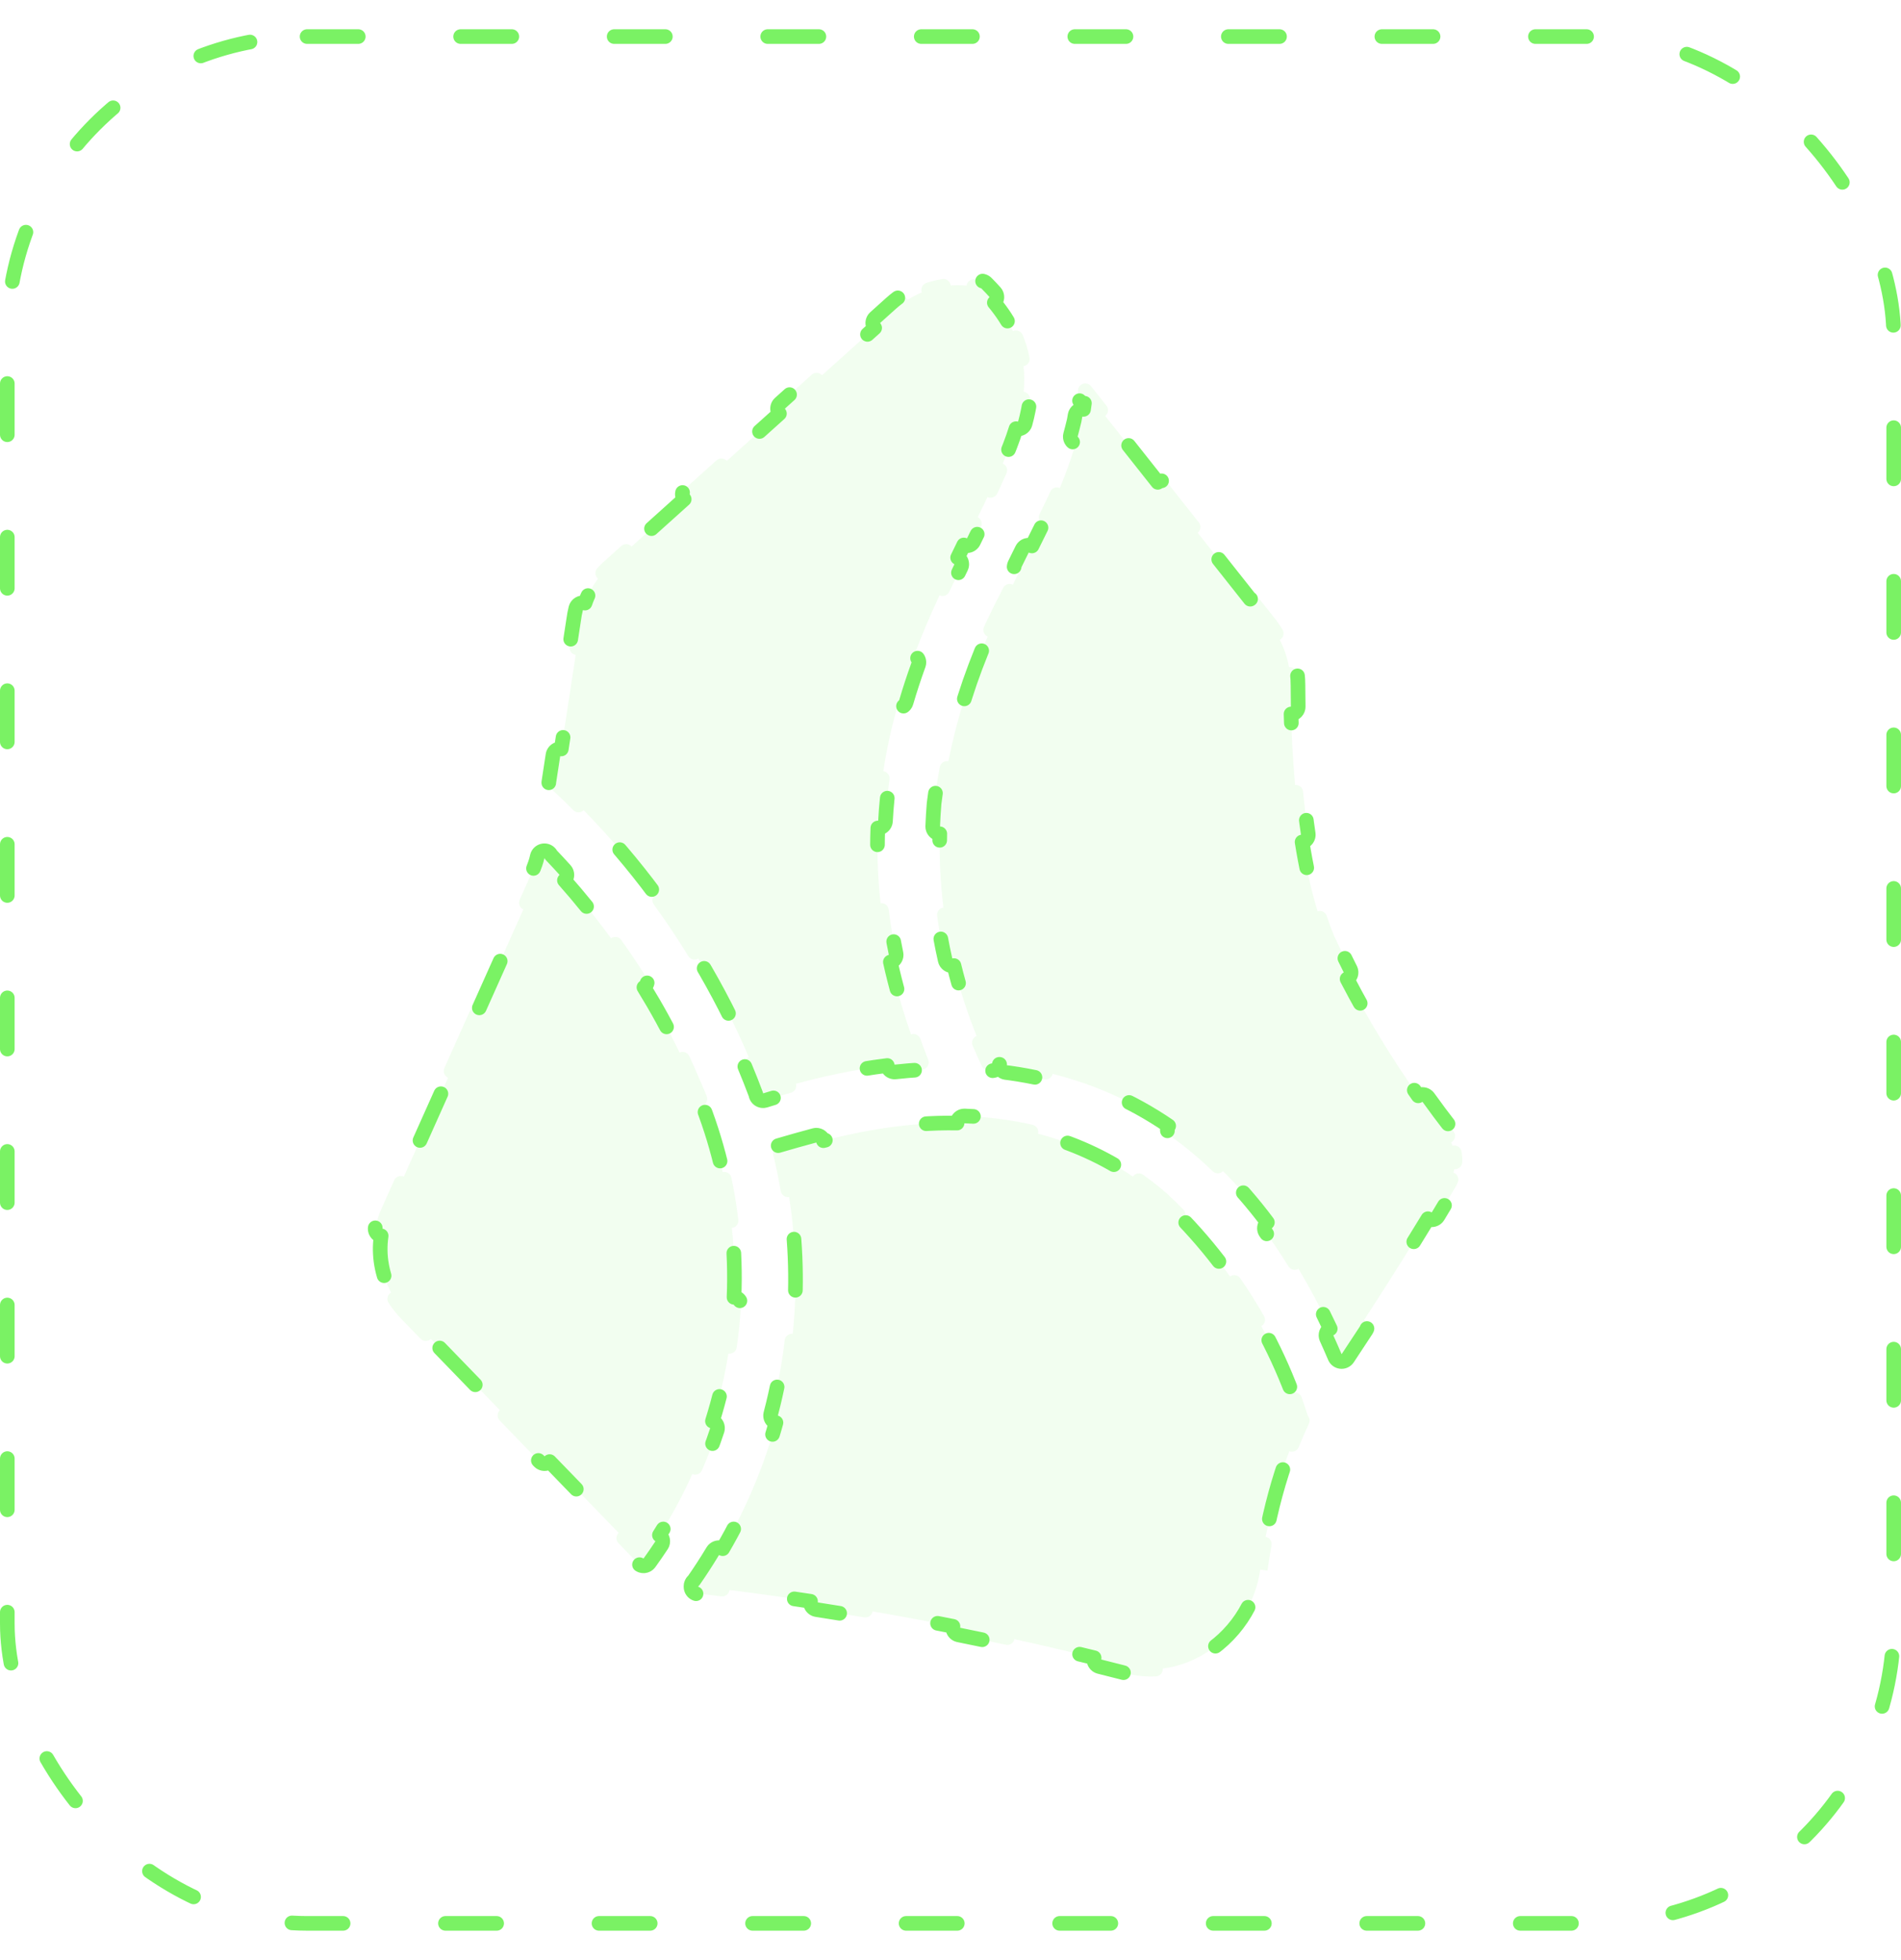 <svg width="260" height="268" viewBox="0 0 260 268" fill="none" xmlns="http://www.w3.org/2000/svg">
<rect x="1" y="5" width="258" height="258" rx="41" fill="white" fill-opacity="0.03" stroke="#7AF264" stroke-width="2" stroke-linecap="round" stroke-linejoin="round" stroke-dasharray="7 14"/>
<g filter="url(#filter0_d_1_23)">
<path d="M101.872 145.837C102.396 147.093 102.898 148.36 103.376 149.637C103.41 149.907 103.553 150.153 103.775 150.316C104.032 150.505 104.362 150.56 104.666 150.465C105.706 150.14 106.88 149.784 108.172 149.421C108.702 149.272 109.011 148.722 108.865 148.192C112.362 147.243 116.624 146.277 121.355 145.696C121.418 146.242 121.91 146.635 122.457 146.575C123.64 146.445 124.849 146.341 126.081 146.269C126.401 146.25 126.693 146.079 126.865 145.809C127.038 145.538 127.07 145.202 126.953 144.904C126.574 143.944 126.216 142.994 125.878 142.052C125.691 141.534 125.121 141.264 124.603 141.448C123.416 138.038 122.483 134.74 121.777 131.546C122.314 131.43 122.658 130.903 122.546 130.364C122.122 128.325 121.792 126.329 121.548 124.376C121.48 123.83 120.984 123.443 120.439 123.507C120.045 119.947 119.934 116.522 120.062 113.22C120.61 113.245 121.077 112.823 121.107 112.274C121.162 111.256 121.239 110.249 121.339 109.253L121.339 109.252C121.428 108.349 121.535 107.457 121.657 106.576C121.732 106.031 121.354 105.528 120.81 105.449C121.275 102.411 121.923 99.505 122.699 96.722C123.227 96.874 123.779 96.57 123.934 96.042C124.448 94.282 125.014 92.571 125.617 90.908C125.805 90.39 125.539 89.819 125.023 89.629C126.104 86.743 127.287 84.004 128.498 81.402C128.997 81.636 129.591 81.422 129.827 80.924C130.22 80.094 130.614 79.278 131.009 78.475L131.011 78.472L131.44 77.588C131.681 77.091 131.474 76.493 130.977 76.252L131.82 74.517C132.316 74.759 132.915 74.552 133.156 74.055L133.577 73.188C133.776 72.815 133.97 72.443 134.161 72.071C134.413 71.579 134.219 70.977 133.728 70.724C133.727 70.724 133.725 70.723 133.723 70.722C134.182 69.805 134.623 68.888 135.056 67.97C135.057 67.971 135.057 67.971 135.058 67.971C135.558 68.205 136.153 67.99 136.387 67.49C136.567 67.107 136.745 66.725 136.923 66.344L136.923 66.343L136.926 66.337C137.179 65.786 137.425 65.243 137.663 64.706C137.887 64.201 137.659 63.611 137.154 63.387C137.153 63.386 137.151 63.385 137.15 63.385C137.864 61.729 138.485 60.147 138.962 58.614C138.968 58.615 138.973 58.617 138.979 58.618C139.512 58.764 140.062 58.451 140.208 57.919C140.373 57.315 140.516 56.715 140.633 56.118C140.728 55.641 140.81 55.172 140.876 54.711C140.954 54.164 140.575 53.657 140.028 53.578C140.021 53.577 140.013 53.576 140.005 53.575C140.122 52.358 140.118 51.203 139.981 50.074C139.992 50.072 140.004 50.07 140.015 50.068C140.558 49.963 140.912 49.438 140.808 48.896C140.715 48.417 140.599 47.941 140.459 47.466C140.298 46.917 140.104 46.362 139.872 45.799C139.661 45.288 139.076 45.046 138.566 45.257C138.556 45.261 138.547 45.265 138.537 45.269C137.93 44.023 137.108 42.733 135.995 41.386C136 41.382 136.005 41.378 136.01 41.373C136.422 41.005 136.457 40.373 136.089 39.961C135.721 39.549 135.328 39.133 134.907 38.712C134.782 38.587 134.626 38.498 134.455 38.453C134.092 38.357 133.726 38.276 133.358 38.211C132.815 38.114 132.296 38.476 132.199 39.02C132.197 39.033 132.195 39.046 132.193 39.059C131.474 38.989 130.751 38.981 130.031 39.035C130.03 39.022 130.028 39.009 130.026 38.996C129.942 38.45 129.431 38.076 128.885 38.16C128.516 38.218 128.148 38.29 127.783 38.377C127.418 38.465 127.058 38.568 126.703 38.685C126.178 38.857 125.893 39.423 126.065 39.947C126.07 39.96 126.074 39.972 126.079 39.985C125.413 40.264 124.772 40.6 124.164 40.988C124.157 40.977 124.149 40.967 124.141 40.956C123.808 40.516 123.181 40.429 122.74 40.762C122.442 40.987 122.153 41.225 121.873 41.476L121.871 41.477L119.7 43.429C119.29 43.798 119.256 44.431 119.626 44.841L112.431 51.311C112.061 50.901 111.429 50.867 111.018 51.236L106.677 55.14C106.267 55.509 106.233 56.141 106.602 56.552L99.407 63.022C99.038 62.611 98.406 62.578 97.995 62.947L93.654 66.851C93.243 67.22 93.21 67.852 93.579 68.263L86.384 74.733C86.015 74.322 85.383 74.288 84.972 74.658L82.809 76.603C82.414 76.944 82.041 77.308 81.692 77.693C81.321 78.102 81.352 78.734 81.762 79.105C81.772 79.115 81.783 79.124 81.794 79.133C81.029 80.136 80.426 81.26 80.012 82.467C79.999 82.463 79.985 82.46 79.972 82.456C79.436 82.321 78.892 82.646 78.757 83.181C78.631 83.681 78.534 84.191 78.467 84.71L77.901 88.408C77.817 88.954 78.192 89.464 78.738 89.548L76.769 102.411C76.223 102.327 75.713 102.702 75.629 103.248L75.061 106.958C75.011 107.286 75.127 107.617 75.37 107.842C76.407 108.806 77.425 109.788 78.423 110.789C78.812 111.179 79.442 111.181 79.834 110.795C83.37 114.407 86.646 118.251 89.643 122.298C89.2 122.623 89.102 123.246 89.426 123.692C91.089 125.98 92.663 128.333 94.144 130.744C94.432 131.213 95.046 131.361 95.516 131.075C98.112 135.389 100.415 139.884 102.405 144.531C101.898 144.745 101.66 145.329 101.872 145.837ZM77.273 118.96C76.612 118.227 75.973 117.542 75.365 116.906C75.22 116.596 74.919 116.372 74.558 116.336C74.047 116.285 73.58 116.631 73.479 117.135C73.35 117.781 73.089 118.445 72.782 119.213L71.074 123.031C70.848 123.535 71.074 124.126 71.578 124.352L65.53 137.871C65.026 137.646 64.434 137.872 64.209 138.376L60.776 146.048C60.551 146.552 60.777 147.144 61.281 147.37L55.233 160.889C54.728 160.663 54.137 160.889 53.911 161.393L52.197 165.227C52.196 165.227 52.196 165.228 52.196 165.228C51.82 166.06 51.535 166.916 51.338 167.783C51.215 168.322 51.552 168.858 52.09 168.98C52.104 168.983 52.117 168.986 52.13 168.988C51.745 171.647 52.224 174.369 53.484 176.742C53.473 176.749 53.462 176.756 53.451 176.763C52.985 177.06 52.848 177.678 53.145 178.144C53.623 178.894 54.179 179.605 54.809 180.262L54.812 180.266L57.519 183.061C57.904 183.457 58.537 183.468 58.933 183.083L68.37 192.827C67.973 193.212 67.963 193.845 68.347 194.241L73.76 199.832C74.145 200.229 74.778 200.239 75.174 199.855L84.611 209.599C84.214 209.983 84.204 210.616 84.588 211.013L87.295 213.808C87.501 214.02 87.79 214.131 88.085 214.11C88.38 214.088 88.65 213.938 88.823 213.698C89.394 212.909 89.947 212.109 90.481 211.297C90.784 210.836 90.656 210.216 90.195 209.912C90.193 209.911 90.191 209.91 90.189 209.908C91.893 207.232 93.397 204.441 94.691 201.56C94.694 201.561 94.696 201.562 94.698 201.563C95.205 201.782 95.794 201.548 96.012 201.041C96.782 199.255 97.474 197.435 98.084 195.589C98.258 195.064 97.973 194.499 97.449 194.325C97.446 194.325 97.444 194.324 97.442 194.323C98.387 191.31 99.116 188.225 99.62 185.092C99.622 185.092 99.625 185.092 99.627 185.093C100.174 185.172 100.681 184.793 100.76 184.247C100.9 183.286 101.018 182.32 101.116 181.351C101.213 180.383 101.289 179.413 101.344 178.443C101.375 177.892 100.953 177.42 100.402 177.389C100.399 177.388 100.397 177.388 100.394 177.388C100.525 174.218 100.425 171.049 100.098 167.908C100.101 167.908 100.103 167.907 100.106 167.907C100.654 167.842 101.046 167.344 100.98 166.796C100.75 164.864 100.434 162.944 100.036 161.04C99.922 160.5 99.392 160.153 98.852 160.267C98.849 160.267 98.847 160.268 98.844 160.268C98.15 157.187 97.232 154.153 96.094 151.191C96.097 151.19 96.099 151.189 96.102 151.188C96.614 150.982 96.863 150.4 96.657 149.887C96.297 148.99 95.917 148.1 95.517 147.217C95.116 146.268 94.701 145.334 94.275 144.415C94.043 143.914 93.448 143.696 92.947 143.929C92.945 143.929 92.944 143.93 92.942 143.931C91.429 140.763 89.778 137.781 88.071 135.01C88.072 135.009 88.074 135.008 88.075 135.007C88.542 134.713 88.683 134.095 88.388 133.628C87.26 131.835 86.111 130.133 84.965 128.529C84.644 128.079 84.019 127.975 83.57 128.296C83.568 128.297 83.567 128.298 83.566 128.299C81.364 125.276 79.186 122.62 77.198 120.376C77.199 120.374 77.201 120.373 77.202 120.372C77.612 120.002 77.644 119.37 77.273 118.96Z" fill="#7AF264" fill-opacity="0.1" stroke="#7AF264" stroke-width="2" stroke-linecap="round" stroke-linejoin="round" stroke-dasharray="7 14"/>
<path d="M97.484 212.11C96.665 213.47 95.801 214.804 94.892 216.111C94.876 216.124 94.86 216.137 94.844 216.151C94.631 216.341 94.509 216.613 94.509 216.898V216.911C94.509 216.919 94.509 216.927 94.509 216.936C94.509 216.944 94.509 216.953 94.509 216.961V216.974C94.509 217.41 94.792 217.796 95.207 217.927C95.398 217.987 95.596 217.988 95.78 217.936C96.74 218.049 97.7 218.165 98.659 218.284C99.207 218.352 99.706 217.963 99.775 217.416C103.475 217.883 107.169 218.398 110.855 218.96C110.771 219.505 111.145 220.015 111.69 220.1C113.857 220.435 116.022 220.786 118.184 221.154C118.728 221.247 119.244 220.881 119.337 220.337C123.012 220.971 126.679 221.652 130.336 222.38C130.228 222.921 130.578 223.448 131.119 223.557C133.269 223.99 135.416 224.439 137.559 224.904C138.098 225.021 138.63 224.679 138.748 224.14C142.39 224.939 146.022 225.785 149.643 226.677C149.511 227.213 149.837 227.755 150.373 227.888C151.431 228.151 152.489 228.419 153.546 228.69C155.062 229.131 156.586 229.3 158.078 229.233C158.63 229.209 159.057 228.741 159.033 228.19C159.032 228.177 159.031 228.164 159.03 228.152C163.973 227.552 168.432 224.199 170.774 219.629C170.926 219.333 171.069 219.031 171.202 218.725C171.766 217.432 172.164 216.055 172.361 214.627L173.351 214.766C173.351 214.766 173.351 214.765 173.351 214.764C173.511 213.634 173.694 212.48 173.904 211.307C174.002 210.766 173.643 210.248 173.103 210.147C173.835 206.32 174.867 202.328 176.338 198.436C176.849 198.635 177.426 198.384 177.629 197.874C178.056 196.8 178.518 195.737 179.018 194.69C179.166 194.38 179.144 194.016 178.961 193.725C178.939 193.69 178.914 193.656 178.887 193.623C178.613 192.763 178.322 191.908 178.016 191.061C177.828 190.541 177.255 190.273 176.736 190.46C176.733 190.461 176.731 190.462 176.729 190.463C175.54 187.315 174.129 184.265 172.509 181.334C172.511 181.333 172.513 181.332 172.515 181.33C172.995 181.056 173.162 180.446 172.888 179.966C171.876 178.195 170.788 176.468 169.627 174.79C169.313 174.336 168.69 174.223 168.236 174.537C168.234 174.538 168.232 174.54 168.23 174.541C166.285 171.815 164.143 169.225 161.817 166.794C161.819 166.792 161.821 166.79 161.822 166.789C162.216 166.401 162.221 165.768 161.834 165.374C161.119 164.649 160.388 163.937 159.641 163.241C159.633 163.233 159.624 163.226 159.616 163.218C158.564 162.302 157.472 161.441 156.343 160.636C155.893 160.316 155.269 160.42 154.948 160.87C154.946 160.873 154.943 160.877 154.941 160.88C150.987 158.202 146.602 156.221 141.978 155.024C141.979 155.02 141.98 155.016 141.981 155.012C142.107 154.475 141.772 153.937 141.234 153.811C139.886 153.497 138.519 153.246 137.138 153.063C135.379 152.81 133.642 152.661 131.936 152.597C131.384 152.576 130.92 153.006 130.899 153.558C130.899 153.561 130.899 153.565 130.899 153.568C124.084 153.442 117.784 154.654 112.614 155.974C112.614 155.973 112.613 155.972 112.613 155.97C112.472 155.436 111.924 155.118 111.391 155.259C109.614 155.729 107.984 156.202 106.537 156.623L106.436 156.652C105.922 156.801 105.616 157.329 105.744 157.85C106.149 159.51 106.495 161.182 106.781 162.861C106.873 163.403 107.386 163.769 107.928 163.68C108.894 169.867 109.06 176.152 108.424 182.382C107.878 182.322 107.385 182.714 107.322 183.26C107.125 184.953 106.869 186.64 106.551 188.32C106.234 189.999 105.858 191.664 105.424 193.312C105.284 193.844 105.6 194.388 106.13 194.532C104.452 200.565 102.005 206.357 98.85 211.765C98.378 211.485 97.767 211.639 97.484 212.11Z" fill="#7AF264" fill-opacity="0.1" stroke="#7AF264" stroke-width="2" stroke-linecap="round" stroke-linejoin="round" stroke-dasharray="7 14"/>
<path d="M182.571 185.563C182.714 185.902 183.032 186.135 183.399 186.169C183.765 186.203 184.12 186.033 184.324 185.726C185.2 184.408 186.044 183.126 186.856 181.883C187.158 181.421 187.028 180.801 186.565 180.499C186.565 180.499 186.565 180.499 186.565 180.499C190.145 174.997 193.074 170.296 195.298 166.645C195.299 166.645 195.299 166.645 195.299 166.645C195.771 166.932 196.386 166.781 196.673 166.309C197.6 164.781 198.39 163.458 199.04 162.363L199.051 162.344C199.17 162.133 199.277 161.918 199.374 161.698C199.597 161.193 199.368 160.603 198.863 160.38C198.839 160.369 198.814 160.359 198.79 160.351C198.832 160.192 198.867 160.031 198.897 159.87C198.923 159.872 198.949 159.874 198.975 159.874C199.527 159.887 199.985 159.45 199.998 158.898C200.004 158.658 199.997 158.417 199.979 158.176C199.961 157.935 199.931 157.696 199.89 157.46C199.795 156.916 199.276 156.552 198.732 156.647C198.706 156.652 198.681 156.658 198.656 156.664C198.602 156.508 198.543 156.355 198.478 156.204C198.5 156.192 198.523 156.179 198.546 156.165C199.012 155.869 199.15 155.251 198.854 154.784C198.726 154.583 198.588 154.387 198.44 154.198C198.439 154.197 198.439 154.196 198.438 154.195C197.387 152.841 196.362 151.467 195.364 150.076C195.043 149.628 194.42 149.524 193.971 149.844C190.369 144.743 187.119 139.403 184.244 133.86C184.734 133.608 184.928 133.007 184.678 132.516C183.903 130.996 183.157 129.46 182.439 127.909C182.09 127.063 181.764 126.174 181.46 125.251C181.289 124.73 180.729 124.445 180.208 124.611C179.3 121.649 178.61 118.411 178.087 115.134C178.631 115.05 179.005 114.543 178.924 113.998C178.635 112.068 178.404 110.13 178.218 108.233C178.165 107.684 177.678 107.283 177.13 107.334C176.812 103.813 176.65 100.473 176.577 97.632C177.128 97.619 177.565 97.164 177.554 96.612C177.534 95.556 177.525 94.582 177.525 93.708C177.525 93.172 177.496 92.639 177.439 92.113C177.38 91.564 176.887 91.167 176.338 91.226C176.326 91.227 176.314 91.229 176.302 91.231C176.063 89.928 175.638 88.673 175.039 87.491C175.049 87.485 175.059 87.479 175.069 87.473C175.543 87.189 175.697 86.575 175.413 86.101C175.141 85.648 174.844 85.207 174.524 84.779C174.521 84.775 174.518 84.772 174.515 84.768C174.513 84.765 174.51 84.762 174.508 84.758L172.4 82.096C172.058 81.663 171.429 81.59 170.996 81.932L163.807 72.85C164.24 72.507 164.313 71.878 163.971 71.445L159.756 66.12C159.413 65.687 158.784 65.613 158.351 65.956L151.163 56.874C151.596 56.531 151.669 55.902 151.326 55.469L149.219 52.806C148.955 52.472 148.508 52.343 148.106 52.482C147.704 52.622 147.435 53.001 147.435 53.427C147.435 53.641 147.427 53.858 147.413 54.077C147.38 54.617 147.781 55.084 148.315 55.135C148.279 55.417 148.238 55.699 148.193 55.978C147.65 55.886 147.135 56.25 147.04 56.792C147.001 57.017 146.961 57.244 146.924 57.47C146.768 58.132 146.6 58.79 146.42 59.445C146.274 59.974 146.583 60.522 147.111 60.671C146.506 62.729 145.785 64.75 144.951 66.726C144.448 66.508 143.863 66.736 143.64 67.239C143.361 67.868 143.07 68.494 142.767 69.113C142.767 69.114 142.766 69.115 142.766 69.115L142.175 70.31C141.93 70.805 142.133 71.405 142.628 71.65L141.142 74.652C140.647 74.407 140.047 74.61 139.803 75.105L139.209 76.304L139.209 76.306L138.805 77.126C138.561 77.621 138.765 78.221 139.26 78.465L138.528 79.952C138.033 79.708 137.433 79.912 137.19 80.407L136.792 81.215C136.009 82.697 135.272 84.2 134.582 85.723C134.353 86.226 134.576 86.819 135.079 87.047C135.081 87.047 135.083 87.048 135.085 87.049C132.683 92.519 130.88 98.232 129.708 104.09C129.706 104.089 129.704 104.089 129.702 104.089C129.159 103.987 128.637 104.344 128.535 104.887C128.226 106.535 127.966 108.194 127.756 109.862C127.754 109.876 127.753 109.891 127.752 109.905C127.668 110.928 127.607 111.95 127.568 112.973C127.547 113.525 127.977 113.989 128.529 114.01C128.531 114.01 128.534 114.01 128.536 114.01C128.456 117.392 128.623 120.766 129.033 124.107C129.03 124.107 129.028 124.108 129.025 124.108C128.478 124.183 128.096 124.688 128.171 125.235C128.449 127.265 128.816 129.282 129.271 131.28C129.393 131.818 129.929 132.156 130.468 132.033C130.47 132.033 130.473 132.032 130.475 132.031C131.269 135.303 132.301 138.52 133.568 141.656C133.566 141.657 133.563 141.658 133.561 141.658C133.052 141.873 132.813 142.459 133.027 142.968C133.424 143.911 133.842 144.847 134.28 145.774C134.427 146.083 134.721 146.296 135.06 146.339L135.565 146.402C136.113 146.47 136.613 146.081 136.681 145.533L136.716 145.538C136.647 146.086 137.036 146.586 137.584 146.654L138.075 146.715C138.077 146.716 138.08 146.716 138.082 146.716C139.635 146.933 141.202 147.217 142.775 147.581C143.31 147.705 143.844 147.374 143.972 146.841C149.28 148.176 154.656 150.416 159.839 153.955C159.526 154.404 159.632 155.023 160.079 155.341C161.343 156.241 162.595 157.223 163.831 158.292C164.517 158.891 165.196 159.514 165.869 160.162C166.265 160.544 166.894 160.534 167.277 160.142C169.37 162.226 171.396 164.553 173.341 167.15C172.899 167.476 172.803 168.098 173.126 168.543C174.183 169.997 175.216 171.536 176.221 173.164C176.511 173.633 177.123 173.779 177.592 173.493C179.107 176.014 180.557 178.739 181.936 181.683C181.437 181.914 181.217 182.505 181.446 183.006C181.826 183.841 182.201 184.693 182.571 185.563Z" fill="#7AF264" fill-opacity="0.1" stroke="#7AF264" stroke-width="2" stroke-linecap="round" stroke-linejoin="round" stroke-dasharray="7 14"/>
</g>
<defs>
<filter id="filter0_d_1_23" x="13.212" y="0.048" width="224.888" height="267.299" filterUnits="userSpaceOnUse" color-interpolation-filters="sRGB">
<feFlood flood-opacity="0" result="BackgroundImageFix"/>
<feColorMatrix in="SourceAlpha" type="matrix" values="0 0 0 0 0 0 0 0 0 0 0 0 0 0 0 0 0 0 127 0" result="hardAlpha"/>
<feOffset/>
<feGaussianBlur stdDeviation="18.55"/>
<feComposite in2="hardAlpha" operator="out"/>
<feColorMatrix type="matrix" values="0 0 0 0 0.478 0 0 0 0 0.949 0 0 0 0 0.392 0 0 0 0.15 0"/>
<feBlend mode="normal" in2="BackgroundImageFix" result="effect1_dropShadow_1_23"/>
<feBlend mode="normal" in="SourceGraphic" in2="effect1_dropShadow_1_23" result="shape"/>
</filter>
</defs>
</svg>

